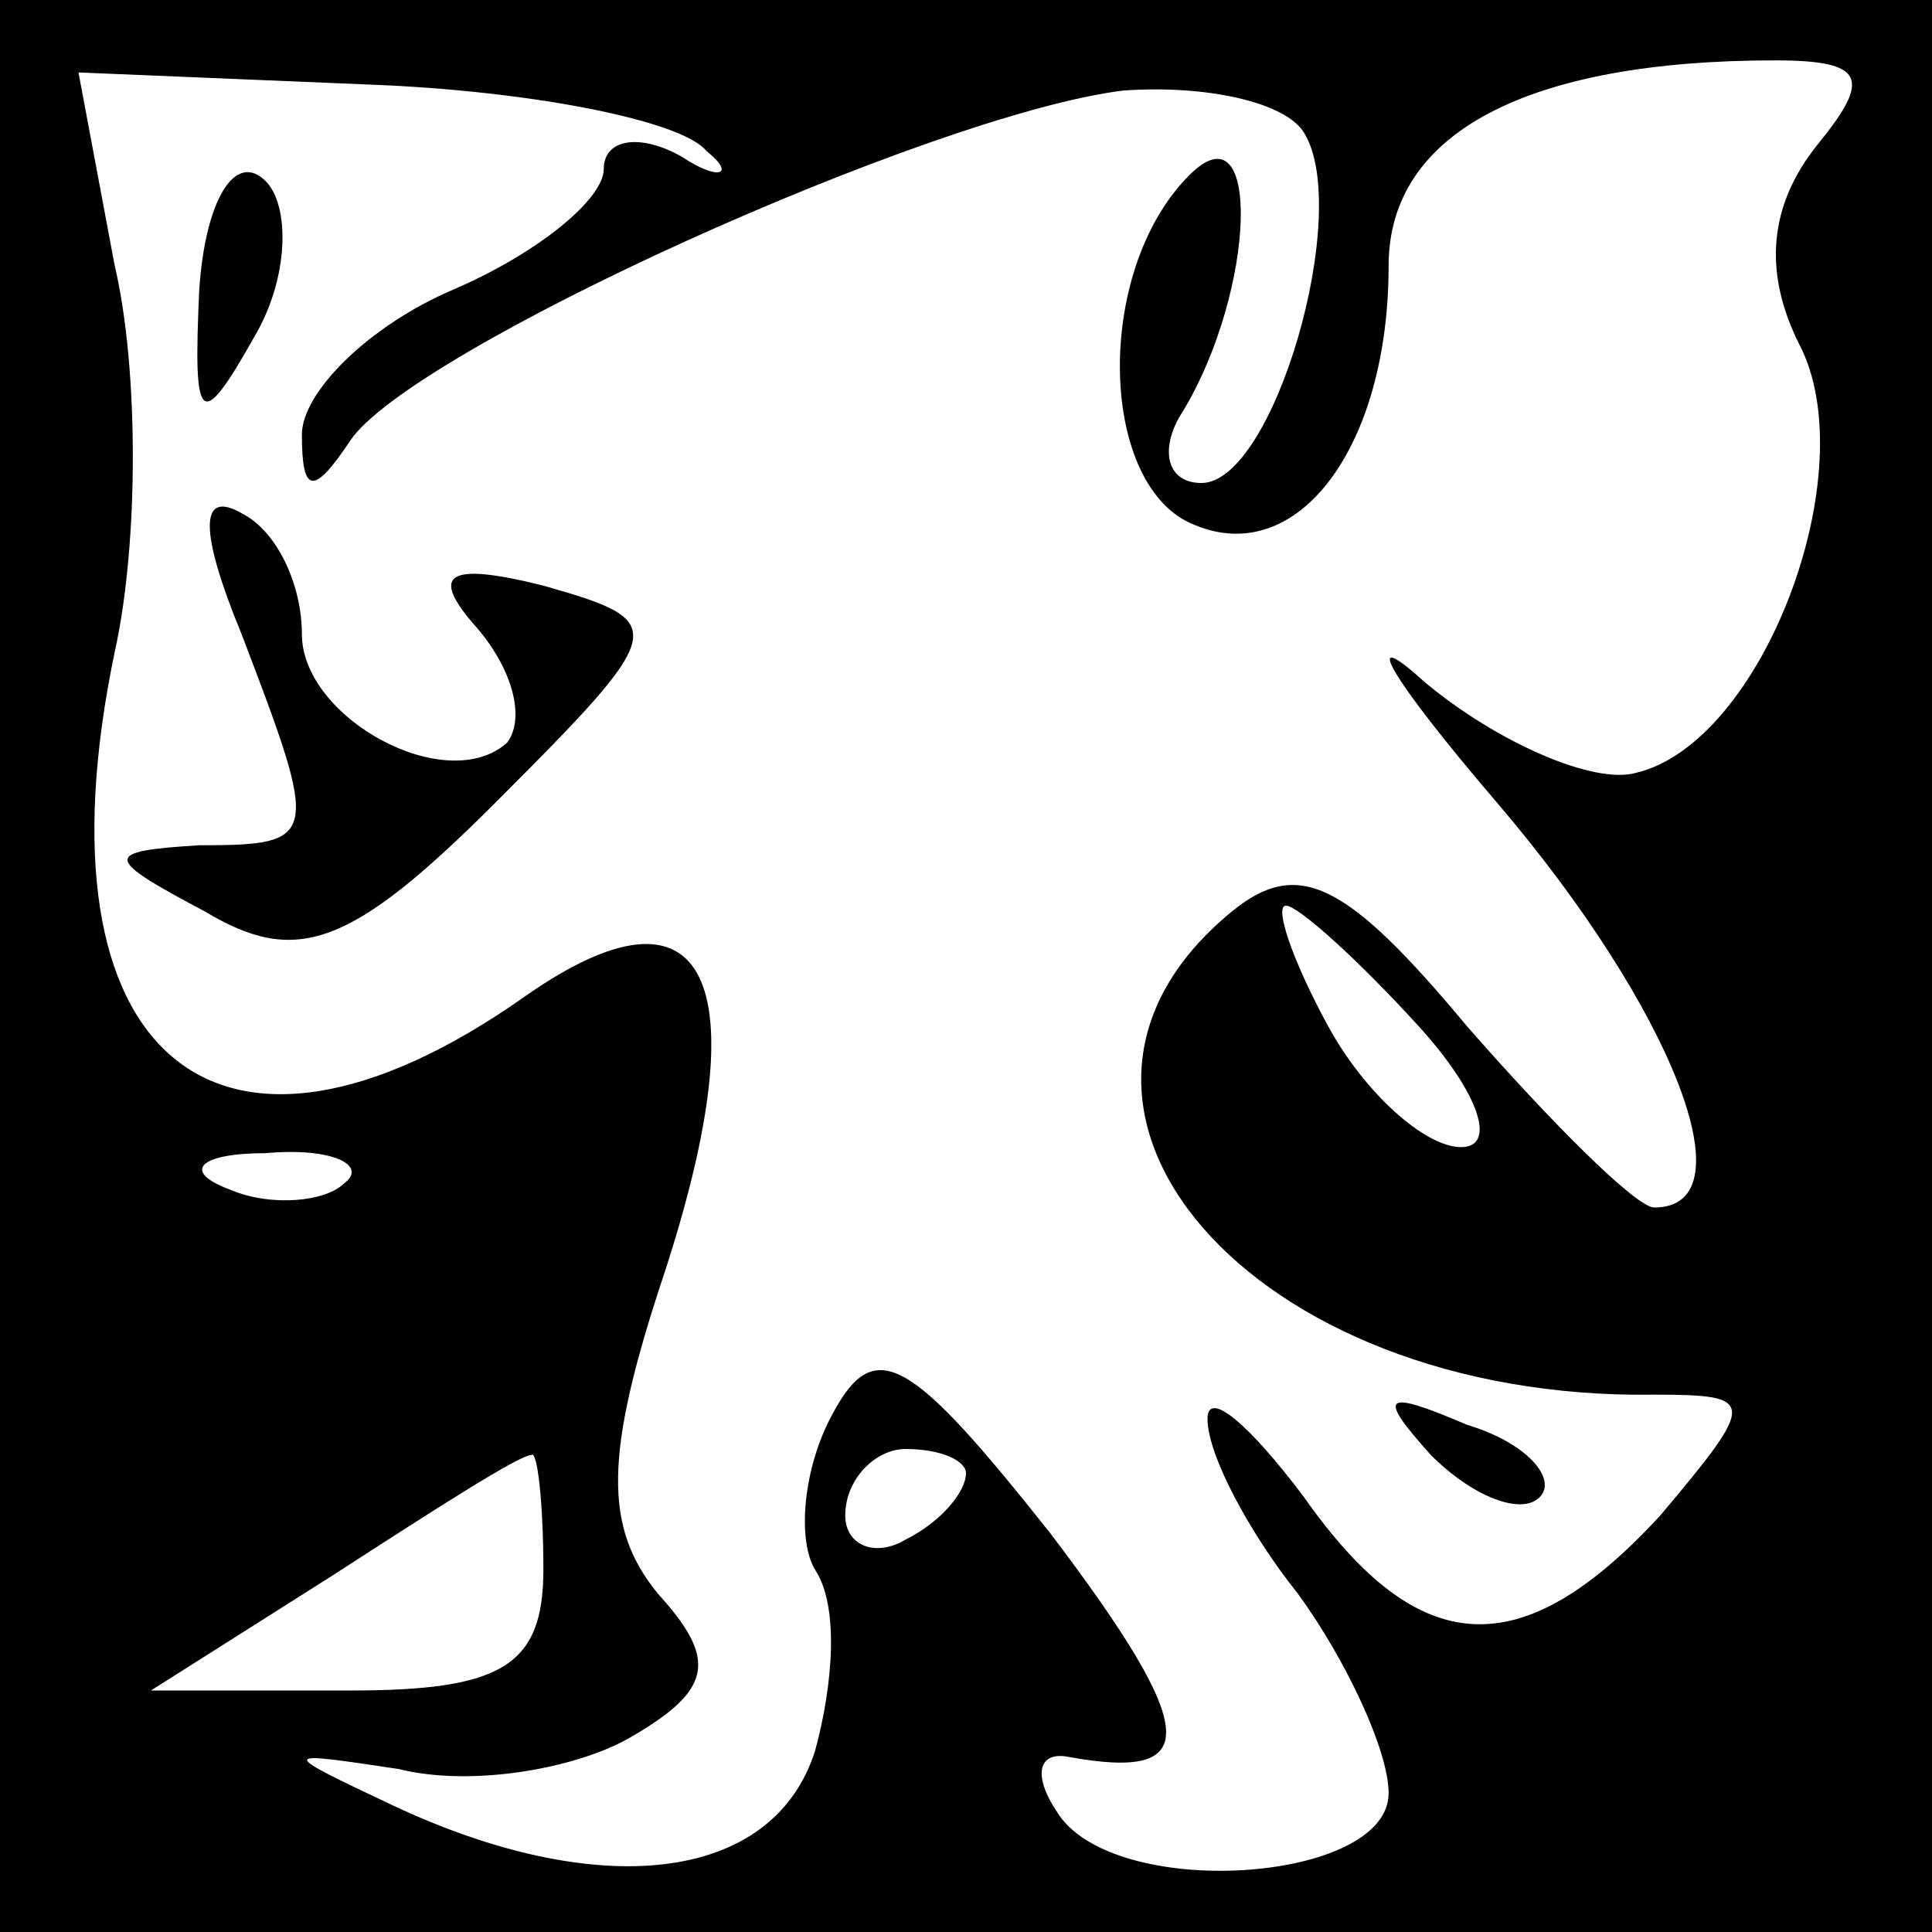 <?xml version="1.0" standalone="no"?>
<!DOCTYPE svg PUBLIC "-//W3C//DTD SVG 20010904//EN"
 "http://www.w3.org/TR/2001/REC-SVG-20010904/DTD/svg10.dtd">
<svg version="1.0" xmlns="http://www.w3.org/2000/svg"
 width="32pt" height="32pt" viewBox="0 0 32 32"
 preserveAspectRatio="xMidYMid meet">
<rect x="0" y="0" width="32" height="32" fill="#808080" stroke="none"/>
<g transform="translate(0,32) scale(0.1,-0.1)"
fill="#000000" stroke="none">
<path fill="#000000" stroke="none" d="M0 160 l0 -160 160 0 160 0 0 160 0
160 -160 0 -160 0 0 -160z"/>
<path fill="#ffffff" stroke="none" d="M117 295 c5 -4 2 -5 -4 -1 -7 4 -13 3
-13 -2 0 -5 -11 -14 -25 -20 -14 -6 -25 -17 -25 -24 0 -10 2 -10 8 -1 10 15
96 54 128 58 14 1 27 -2 30 -7 8 -13 -5 -58 -17 -58 -6 0 -7 6 -3 12 12 20 13
51 1 39 -16 -16 -15 -52 1 -58 17 -7 32 13 32 43 0 22 23 34 64 34 15 0 16 -3
7 -14 -8 -10 -9 -21 -3 -33 11 -21 -6 -66 -27 -71 -7 -2 -23 5 -35 15 -11 10
-6 1 12 -20 29 -34 42 -67 26 -67 -3 0 -17 14 -31 30 -20 24 -28 28 -39 19
-39 -32 3 -81 70 -80 17 0 17 -1 1 -20 -23 -25 -40 -24 -59 3 -9 12 -16 18
-16 13 0 -6 7 -19 15 -29 8 -11 15 -26 15 -33 0 -15 -46 -18 -55 -3 -4 6 -3
10 2 9 22 -4 22 4 -3 37 -23 29 -29 33 -36 20 -5 -9 -6 -21 -3 -26 4 -6 3 -19
0 -30 -7 -22 -36 -25 -70 -9 -19 9 -19 9 1 6 12 -3 29 0 38 5 14 8 15 13 5 24
-9 11 -9 23 1 53 16 49 7 67 -23 46 -51 -36 -82 -10 -68 57 4 18 4 47 0 64
l-6 32 48 -2 c27 -1 52 -6 56 -11z"/>
<path fill="#ffffff" stroke="none" d="M235 150 c10 -11 13 -20 7 -20 -6 0
-16 9 -22 20 -6 11 -9 20 -7 20 2 0 12 -9 22 -20z"/>
<path fill="#ffffff" stroke="none" d="M57 124 c-3 -3 -12 -4 -19 -1 -8 3 -5
6 6 6 11 1 17 -2 13 -5z"/>
<path fill="#ffffff" stroke="none" d="M90 60 c0 -16 -7 -20 -32 -20 l-33 0
30 19 c17 11 31 20 33 20 1 1 2 -8 2 -19z"/>
<path fill="#ffffff" stroke="none" d="M160 76 c0 -3 -4 -8 -10 -11 -5 -3 -10
-1 -10 4 0 6 5 11 10 11 6 0 10 -2 10 -4z"/>
<path fill="#000000" stroke="none" d="M33 272 c-1 -22 0 -24 9 -8 6 10 6 22
2 26 -5 5 -10 -3 -11 -18z"/>
<path fill="#000000" stroke="none" d="M40 215 c13 -34 13 -35 -7 -35 -16 -1
-16 -2 1 -11 15 -9 24 -6 48 18 29 29 29 30 8 36 -16 4 -19 2 -11 -7 6 -7 8
-15 5 -19 -10 -9 -34 4 -34 18 0 8 -4 17 -10 20 -7 4 -7 -3 0 -20z"/>
<path fill="#000000" stroke="none" d="M237 79 c7 -7 15 -10 18 -7 3 3 -2 9
-12 12 -14 6 -15 5 -6 -5z"/>
</g>
</svg>
